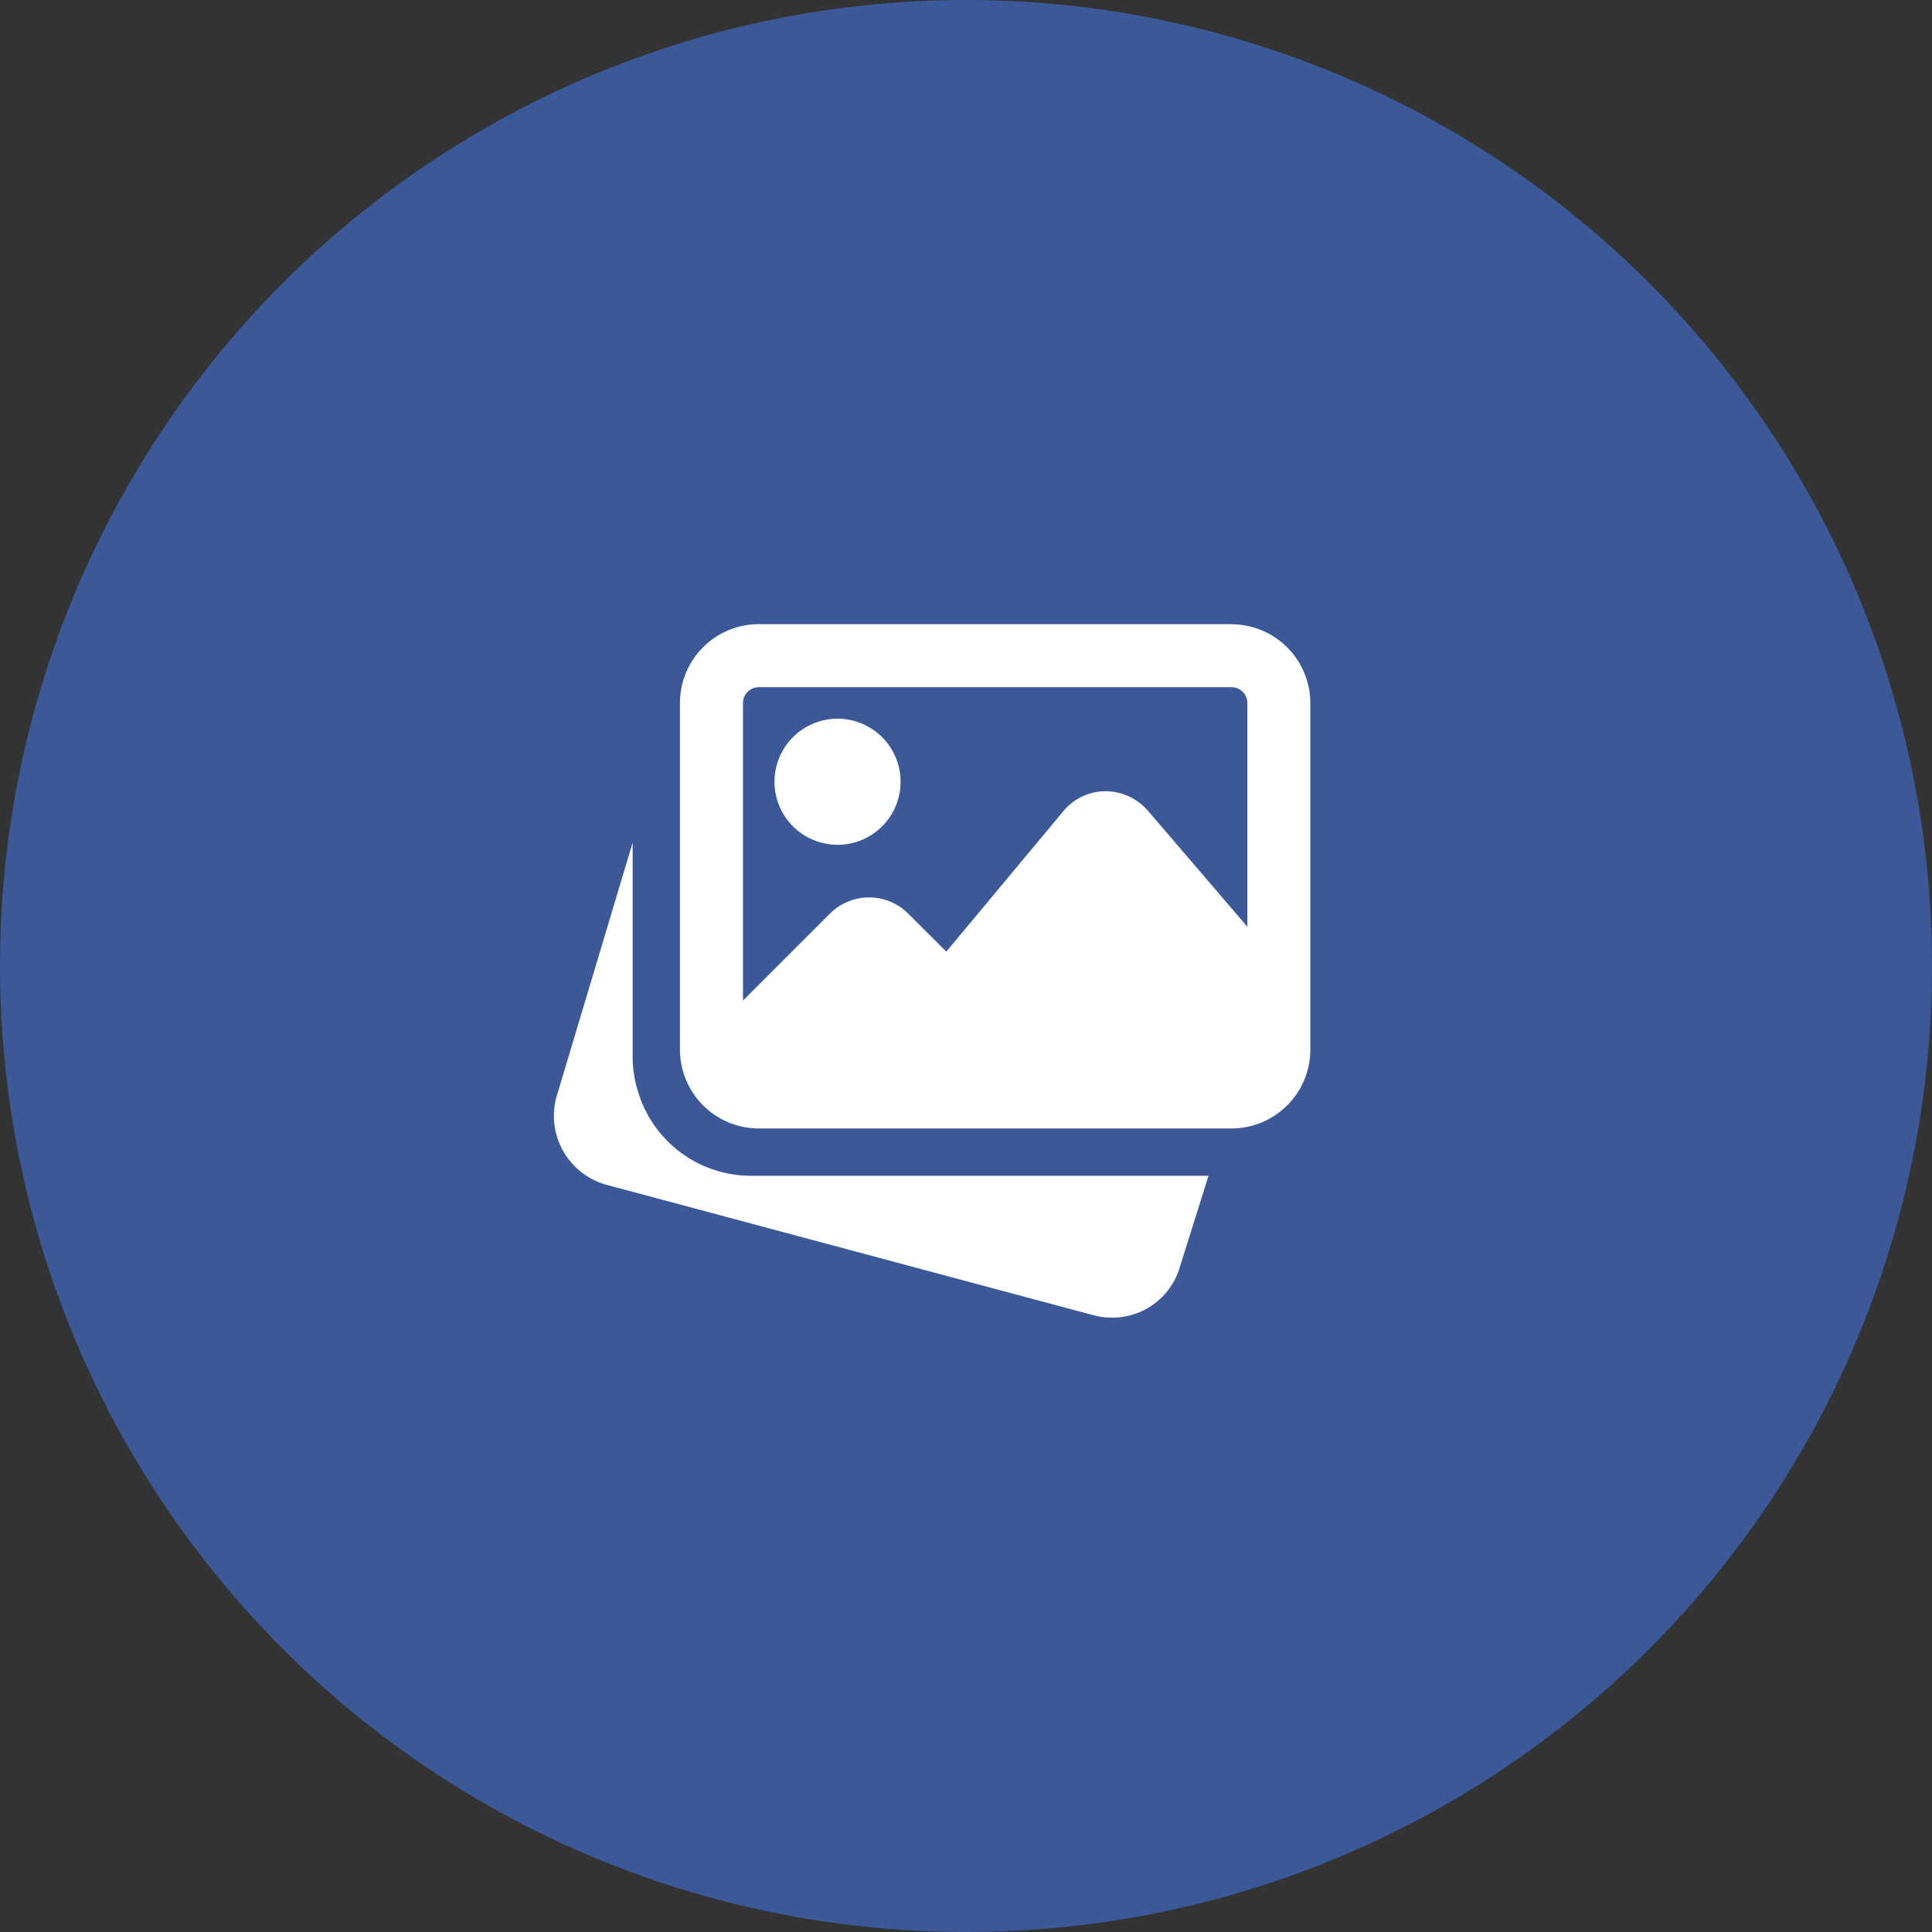 <svg xmlns="http://www.w3.org/2000/svg" width="130" height="130" viewBox="0 0 130 130">
  <rect x="0" y="0" width="130" height="130" fill="#333333" stroke="none"/>
  <g id="Group_1309" data-name="Group 1309" transform="translate(-4211 123)">
    <g id="Group_1208" data-name="Group 1208" transform="translate(4042 -333)">
      <circle id="Ellipse_302" data-name="Ellipse 302" cx="65" cy="65" r="65" transform="translate(169 210)" fill="#3b5998"/>
    </g>
    <g id="photo" transform="translate(4248.268 -81.002)">
      <path id="Path_143" data-name="Path 143" d="M13.255,170.79a7.942,7.942,0,0,1-7.513-5.411l-.074-.244a7.742,7.742,0,0,1-.367-2.3V148.375L.156,165.551a4.817,4.817,0,0,0,3.377,5.844l32.8,8.783a4.866,4.866,0,0,0,1.222.157,4.729,4.729,0,0,0,4.584-3.468l1.911-6.076Zm0,0" transform="translate(0 -133.672)" fill="#fff"/>
      <path id="Path_144" data-name="Path 144" d="M153.562,72.976a4.242,4.242,0,1,0-4.242-4.242A4.246,4.246,0,0,0,153.562,72.976Zm0,0" transform="translate(-134.474 -58.129)" fill="#fff"/>
      <path id="Path_145" data-name="Path 145" d="M122.438.492H90.622a5.31,5.31,0,0,0-5.3,5.3V29.126a5.31,5.31,0,0,0,5.3,5.3h31.816a5.31,5.31,0,0,0,5.3-5.3V5.8a5.31,5.31,0,0,0-5.3-5.3ZM90.622,4.734h31.816A1.061,1.061,0,0,1,123.5,5.8V20.852l-6.7-7.818a3.8,3.8,0,0,0-2.844-1.3,3.707,3.707,0,0,0-2.834,1.338l-7.878,9.455-2.566-2.56a3.723,3.723,0,0,0-5.26,0l-5.854,5.852V5.8A1.061,1.061,0,0,1,90.622,4.734Zm0,0" transform="translate(-76.837 -0.492)" fill="#fff"/>
    </g>
  </g>
</svg>
